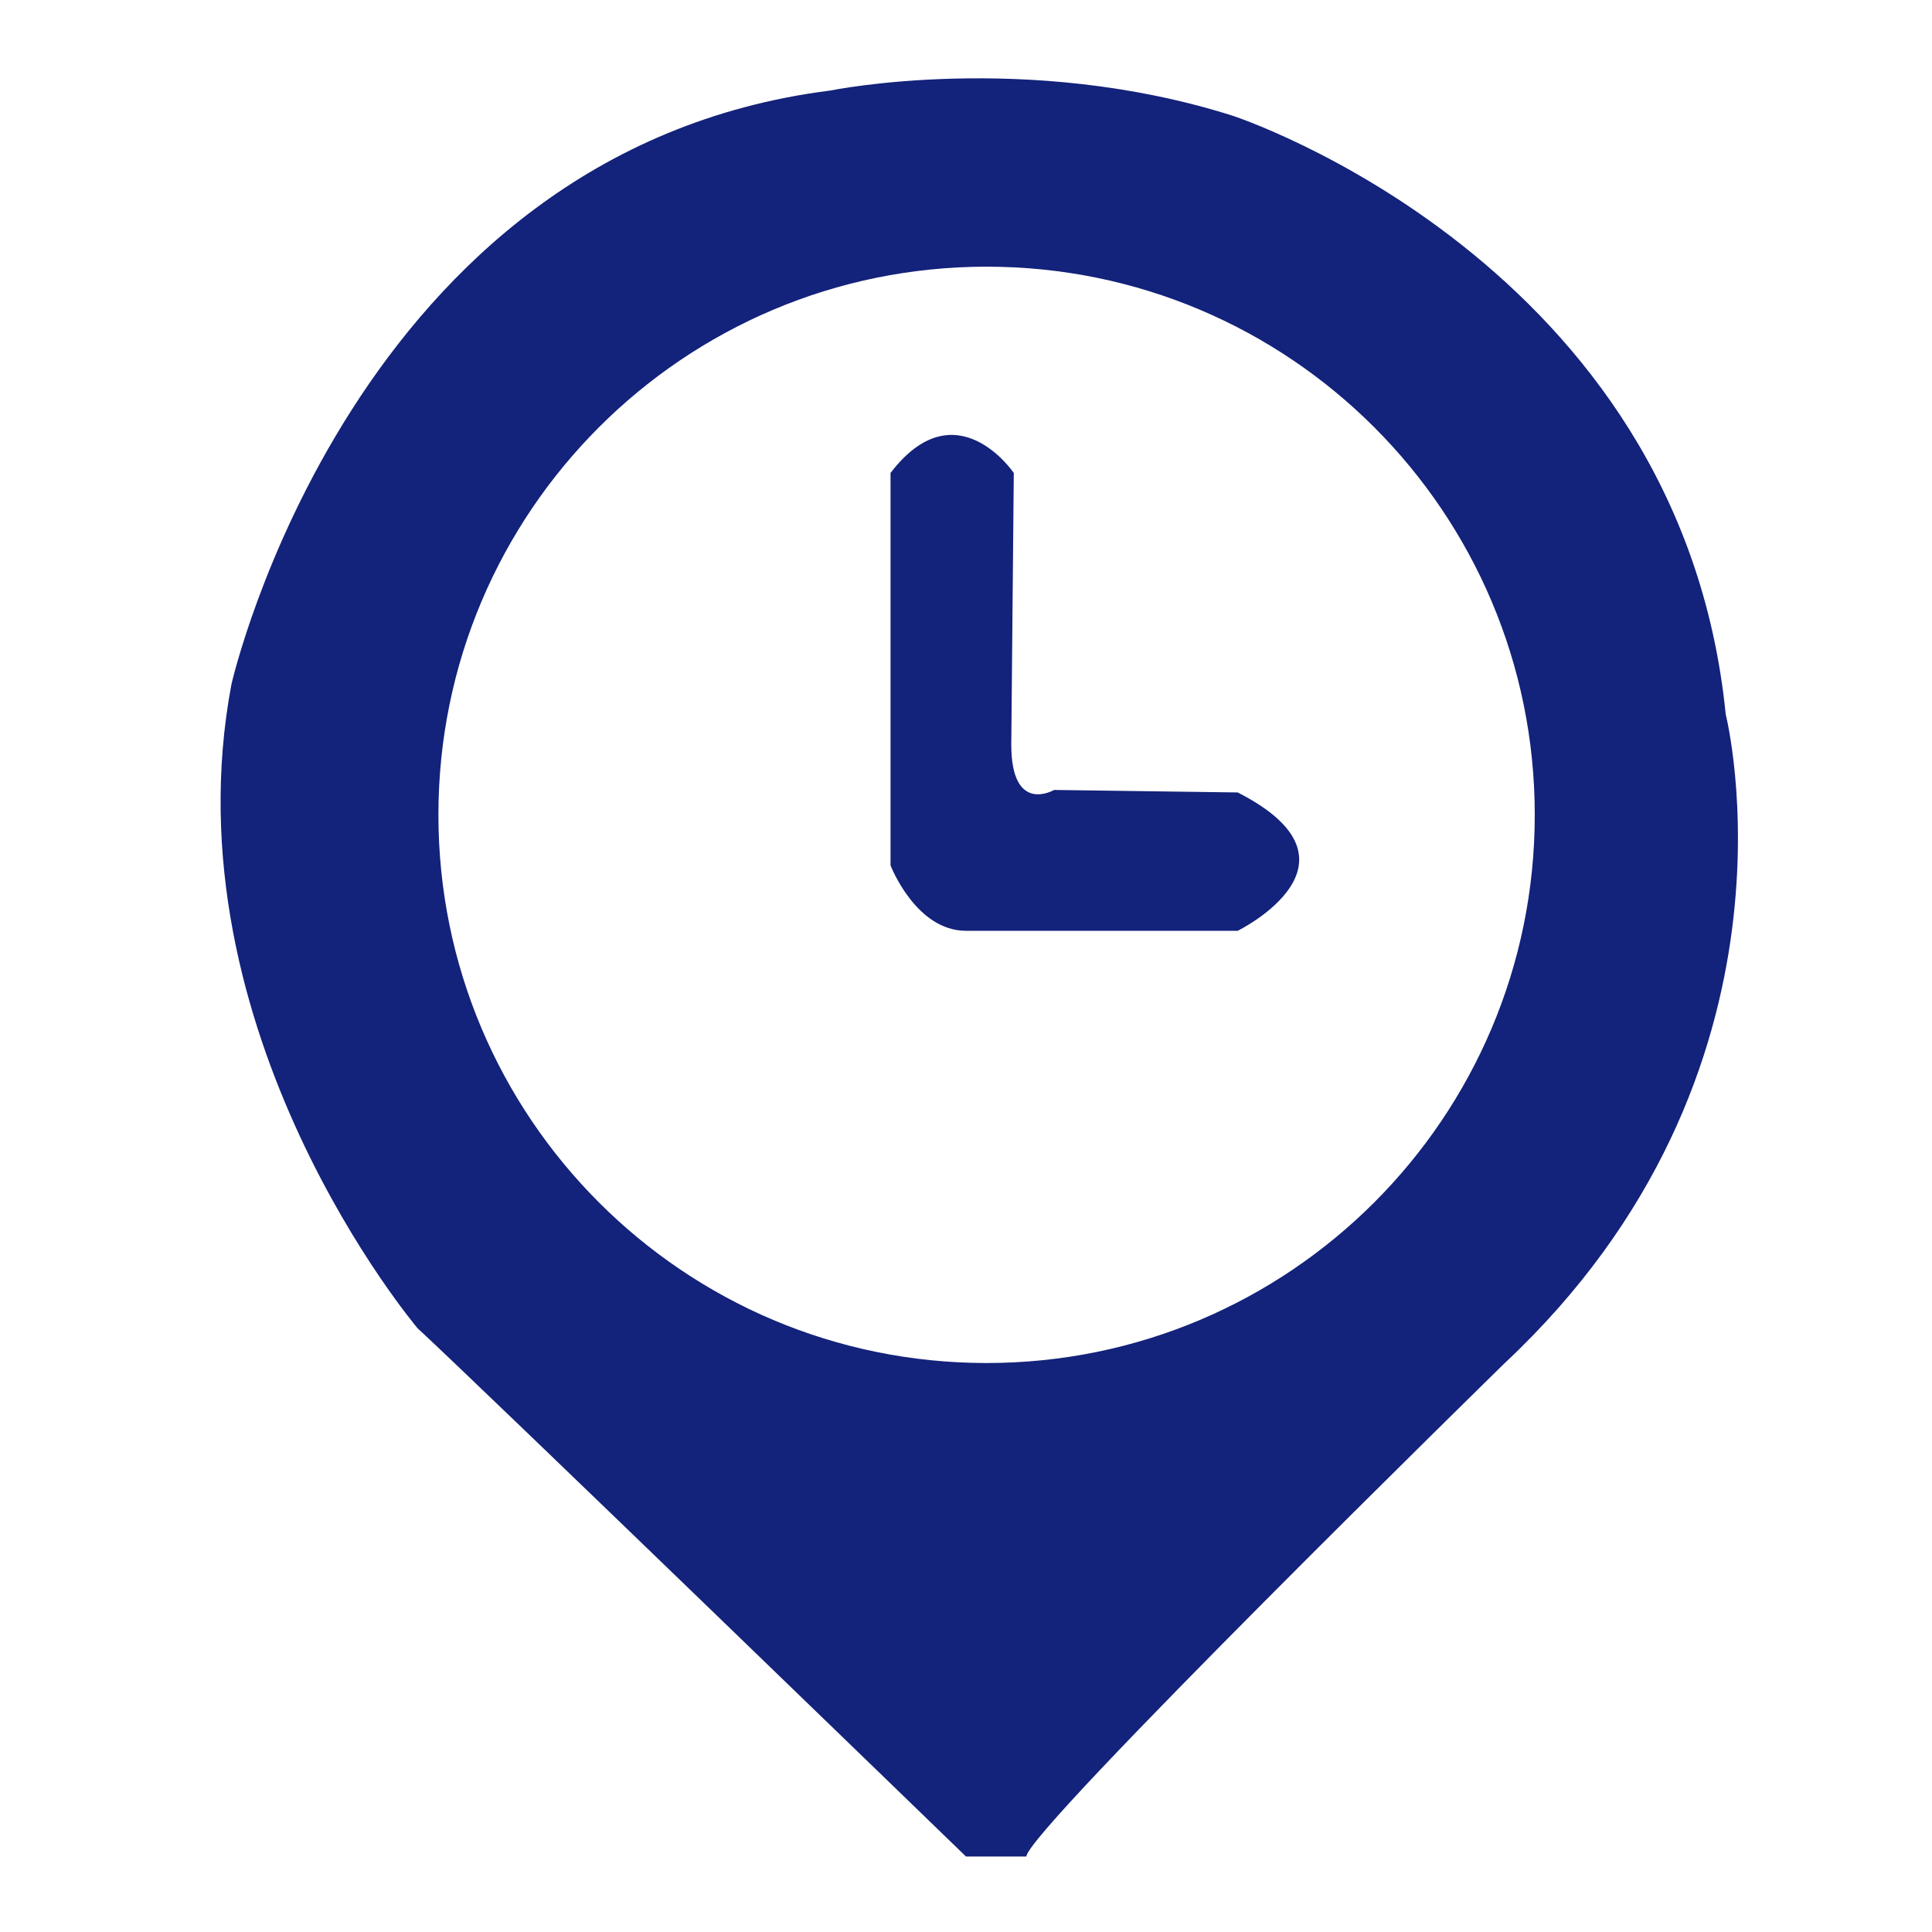 <?xml version="1.0" standalone="no"?><!DOCTYPE svg PUBLIC "-//W3C//DTD SVG 1.1//EN" "http://www.w3.org/Graphics/SVG/1.1/DTD/svg11.dtd"><svg t="1569370326059" class="icon" viewBox="0 0 1024 1024" version="1.1" xmlns="http://www.w3.org/2000/svg" p-id="1659" xmlns:xlink="http://www.w3.org/1999/xlink" width="200" height="200"><defs><style type="text/css"></style></defs><path d="M914.672 378.672c-24-240-261.328-317.328-261.328-317.328C544 26.672 440 48 440 48 186.672 80 122.672 362.672 122.672 362.672 88 546.672 221.328 704 221.328 704 256 736 512 984 512 984h32c0-13.328 253.328-261.328 253.328-261.328 165.344-154.672 117.344-344 117.344-344zM522.912 722.432c-160.464 0-290.544-130.08-290.544-290.544 0-160.464 130.08-290.544 290.544-290.544 160.464 0 290.544 130.08 290.544 290.544 0 160.448-130.08 290.544-290.544 290.544z" p-id="1660" fill="#13227a"></path><path d="M472 250.672v208s13.328 34.672 40 34.672h144s73.328-36 0-73.328l-97.328-1.328s-22.672 13.328-22.672-24l1.328-144c0-0.016-30.656-45.36-65.328-0.016z" p-id="1661" fill="#13227a"></path></svg>